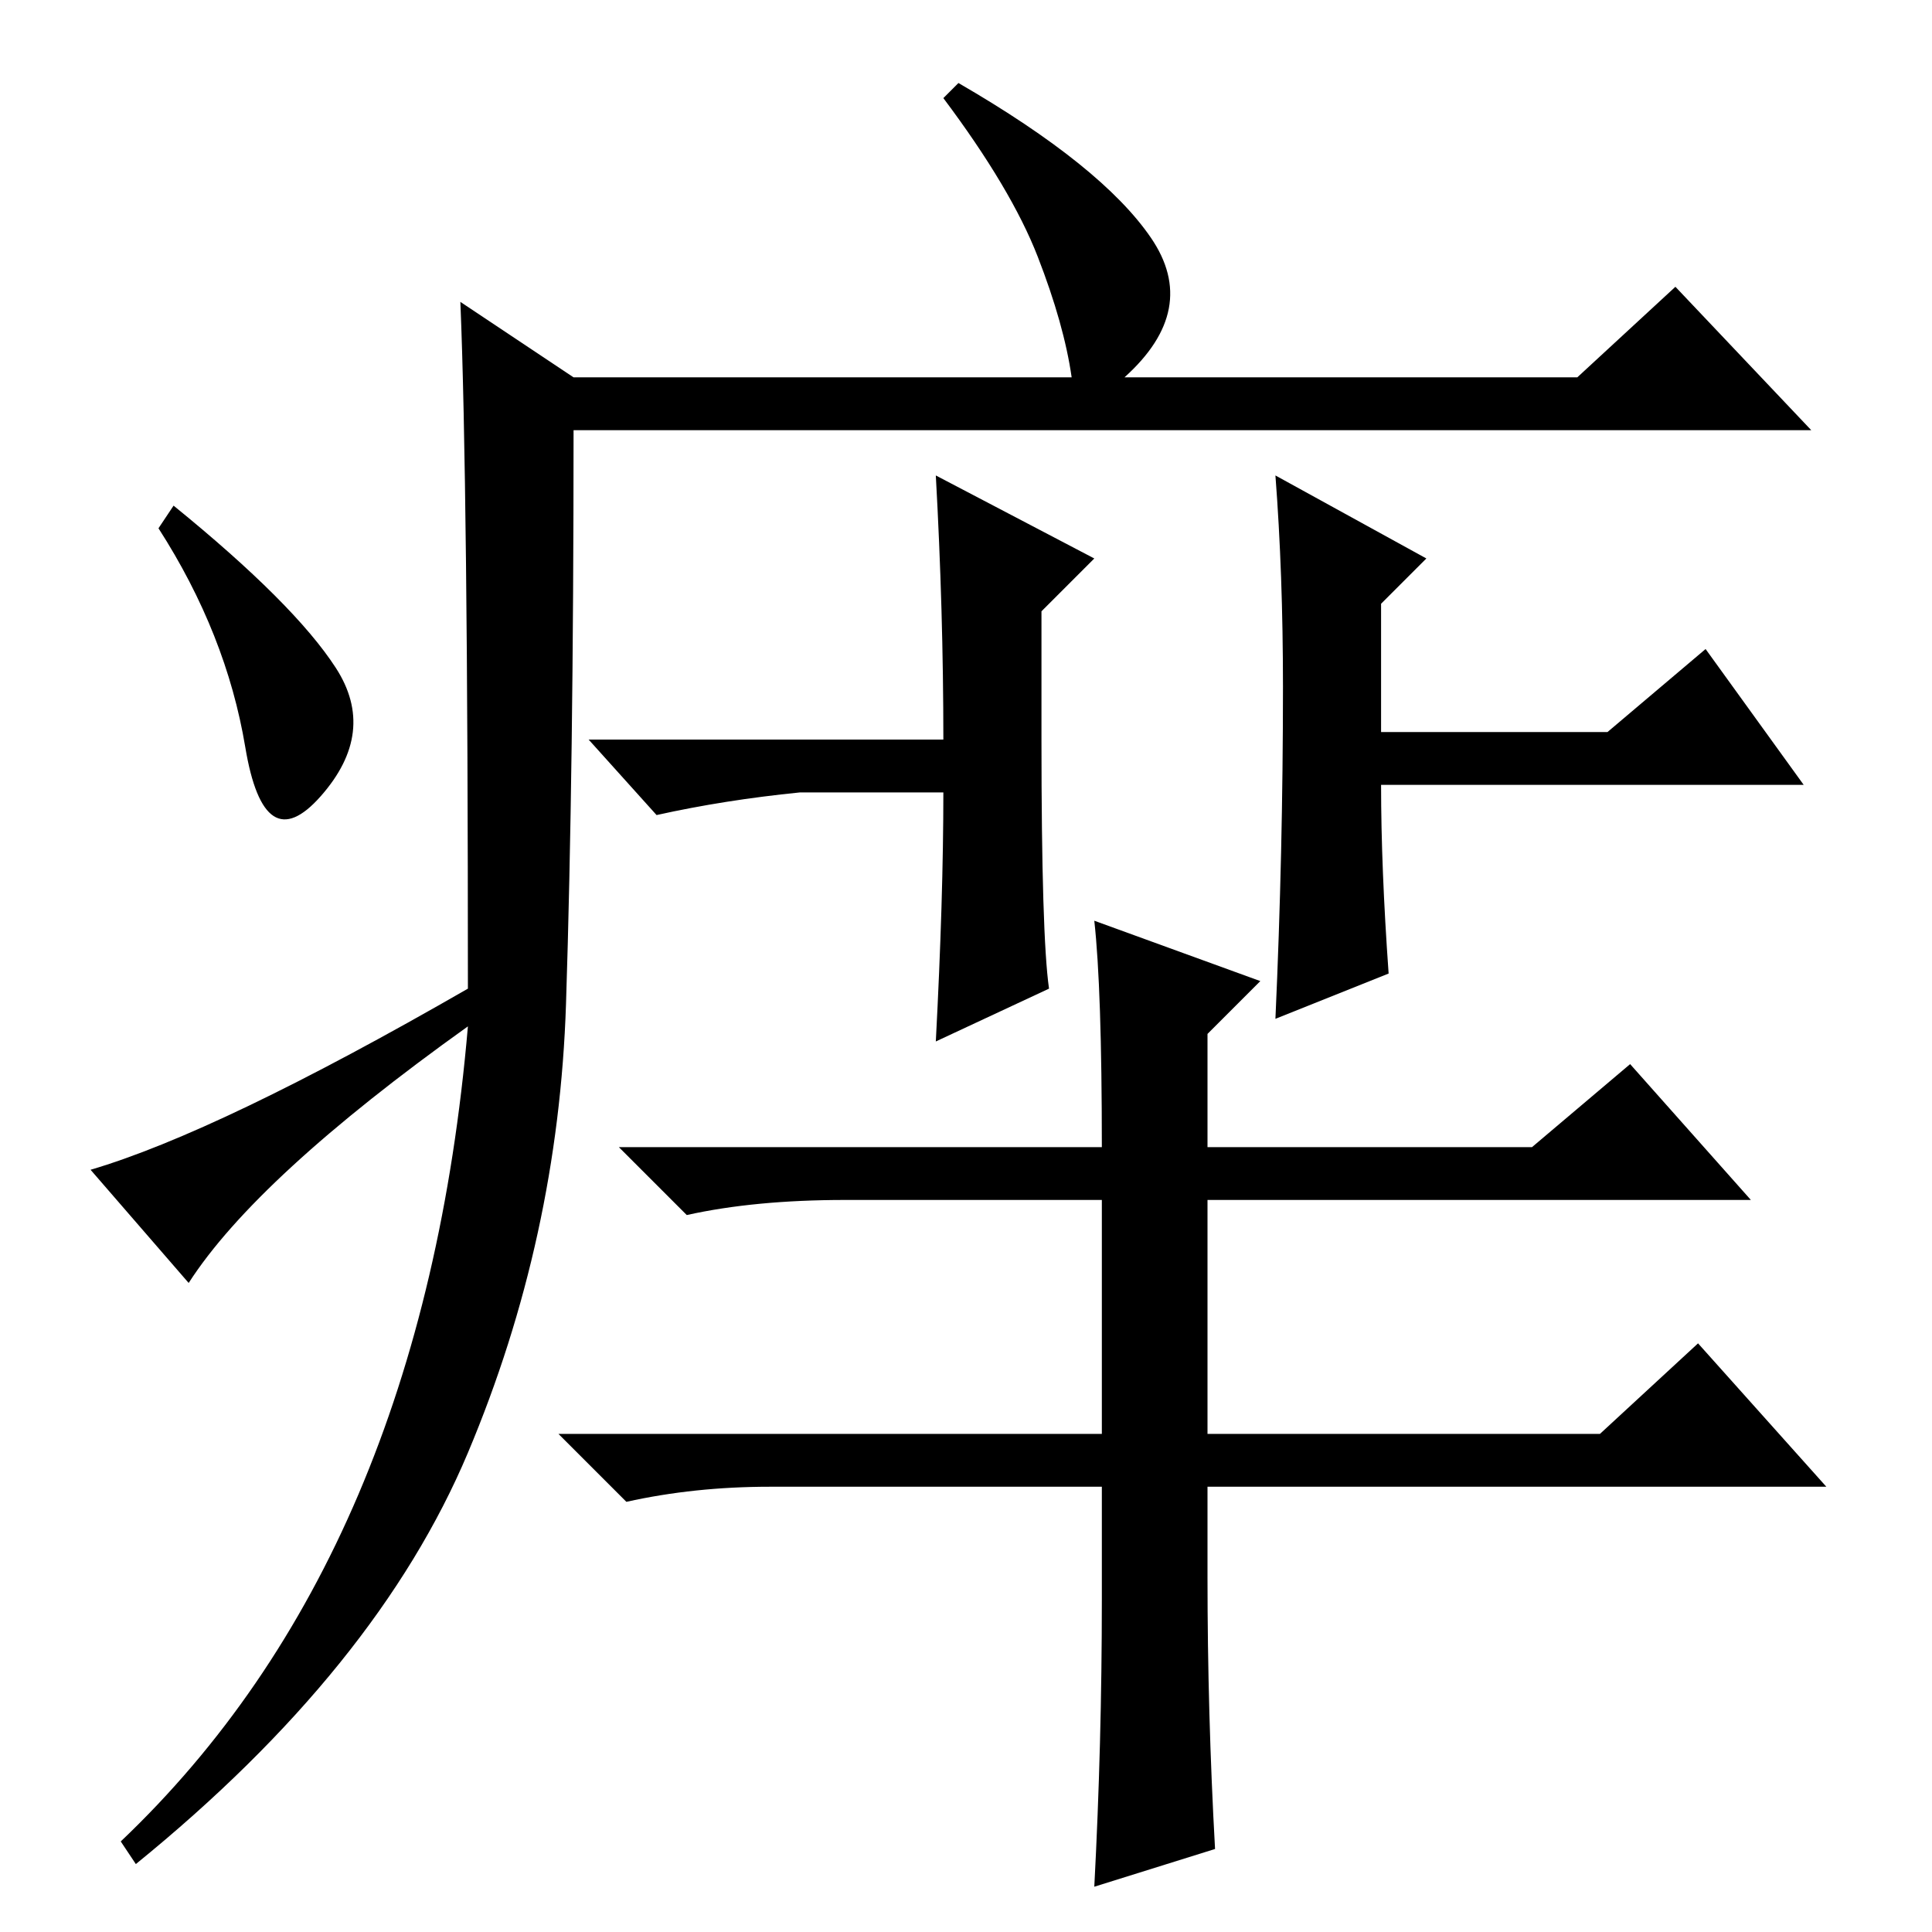 <?xml version="1.0" standalone="no"?>
<!DOCTYPE svg PUBLIC "-//W3C//DTD SVG 1.1//EN" "http://www.w3.org/Graphics/SVG/1.1/DTD/svg11.dtd" >
<svg xmlns="http://www.w3.org/2000/svg" xmlns:xlink="http://www.w3.org/1999/xlink" version="1.1" viewBox="0 -36 256 256">
  <g transform="matrix(1 0 0 -1 0 220)">
   <path fill="currentColor"
d="M61 216l15 -10h66q-1 7 -4.5 16t-12.5 21l2 2q19 -11 25.5 -20.5t-3.5 -18.5h60l13 12l18 -19h-164q0 -45 -1 -76t-13 -59.5t-44 -54.5l-2 3q40 38 46 108q-28 -20 -37 -34l-13 15q17 5 50 24q0 67 -1 91zM44.5 167.5q5.5 -8.5 -2 -17t-10 6.5t-11.5 29l2 3
q16 -13 21.5 -21.5zM139 125l-15 -7q1 19 1 33h-19q-10 -1 -19 -3l-9 10h47q0 17 -1 35l21 -11l-7 -7v-17q0 -26 1 -33zM170 165q0 15 -1 28l20 -11l-6 -6v-17h30l13 11l13 -18h-56q0 -11 1 -25l-15 -6q1 22 1 44zM160 66h52l13 12l17 -19h-82v-12q0 -18 1 -36l-16 -5
q1 19 1 38v15h-44q-10 0 -19 -2l-9 9h72v31h-34q-12 0 -21 -2l-9 9h64q0 21 -1 30l22 -8l-7 -7v-15h43l13 11l16 -18h-72v-31z" />
  </g>

</svg>
